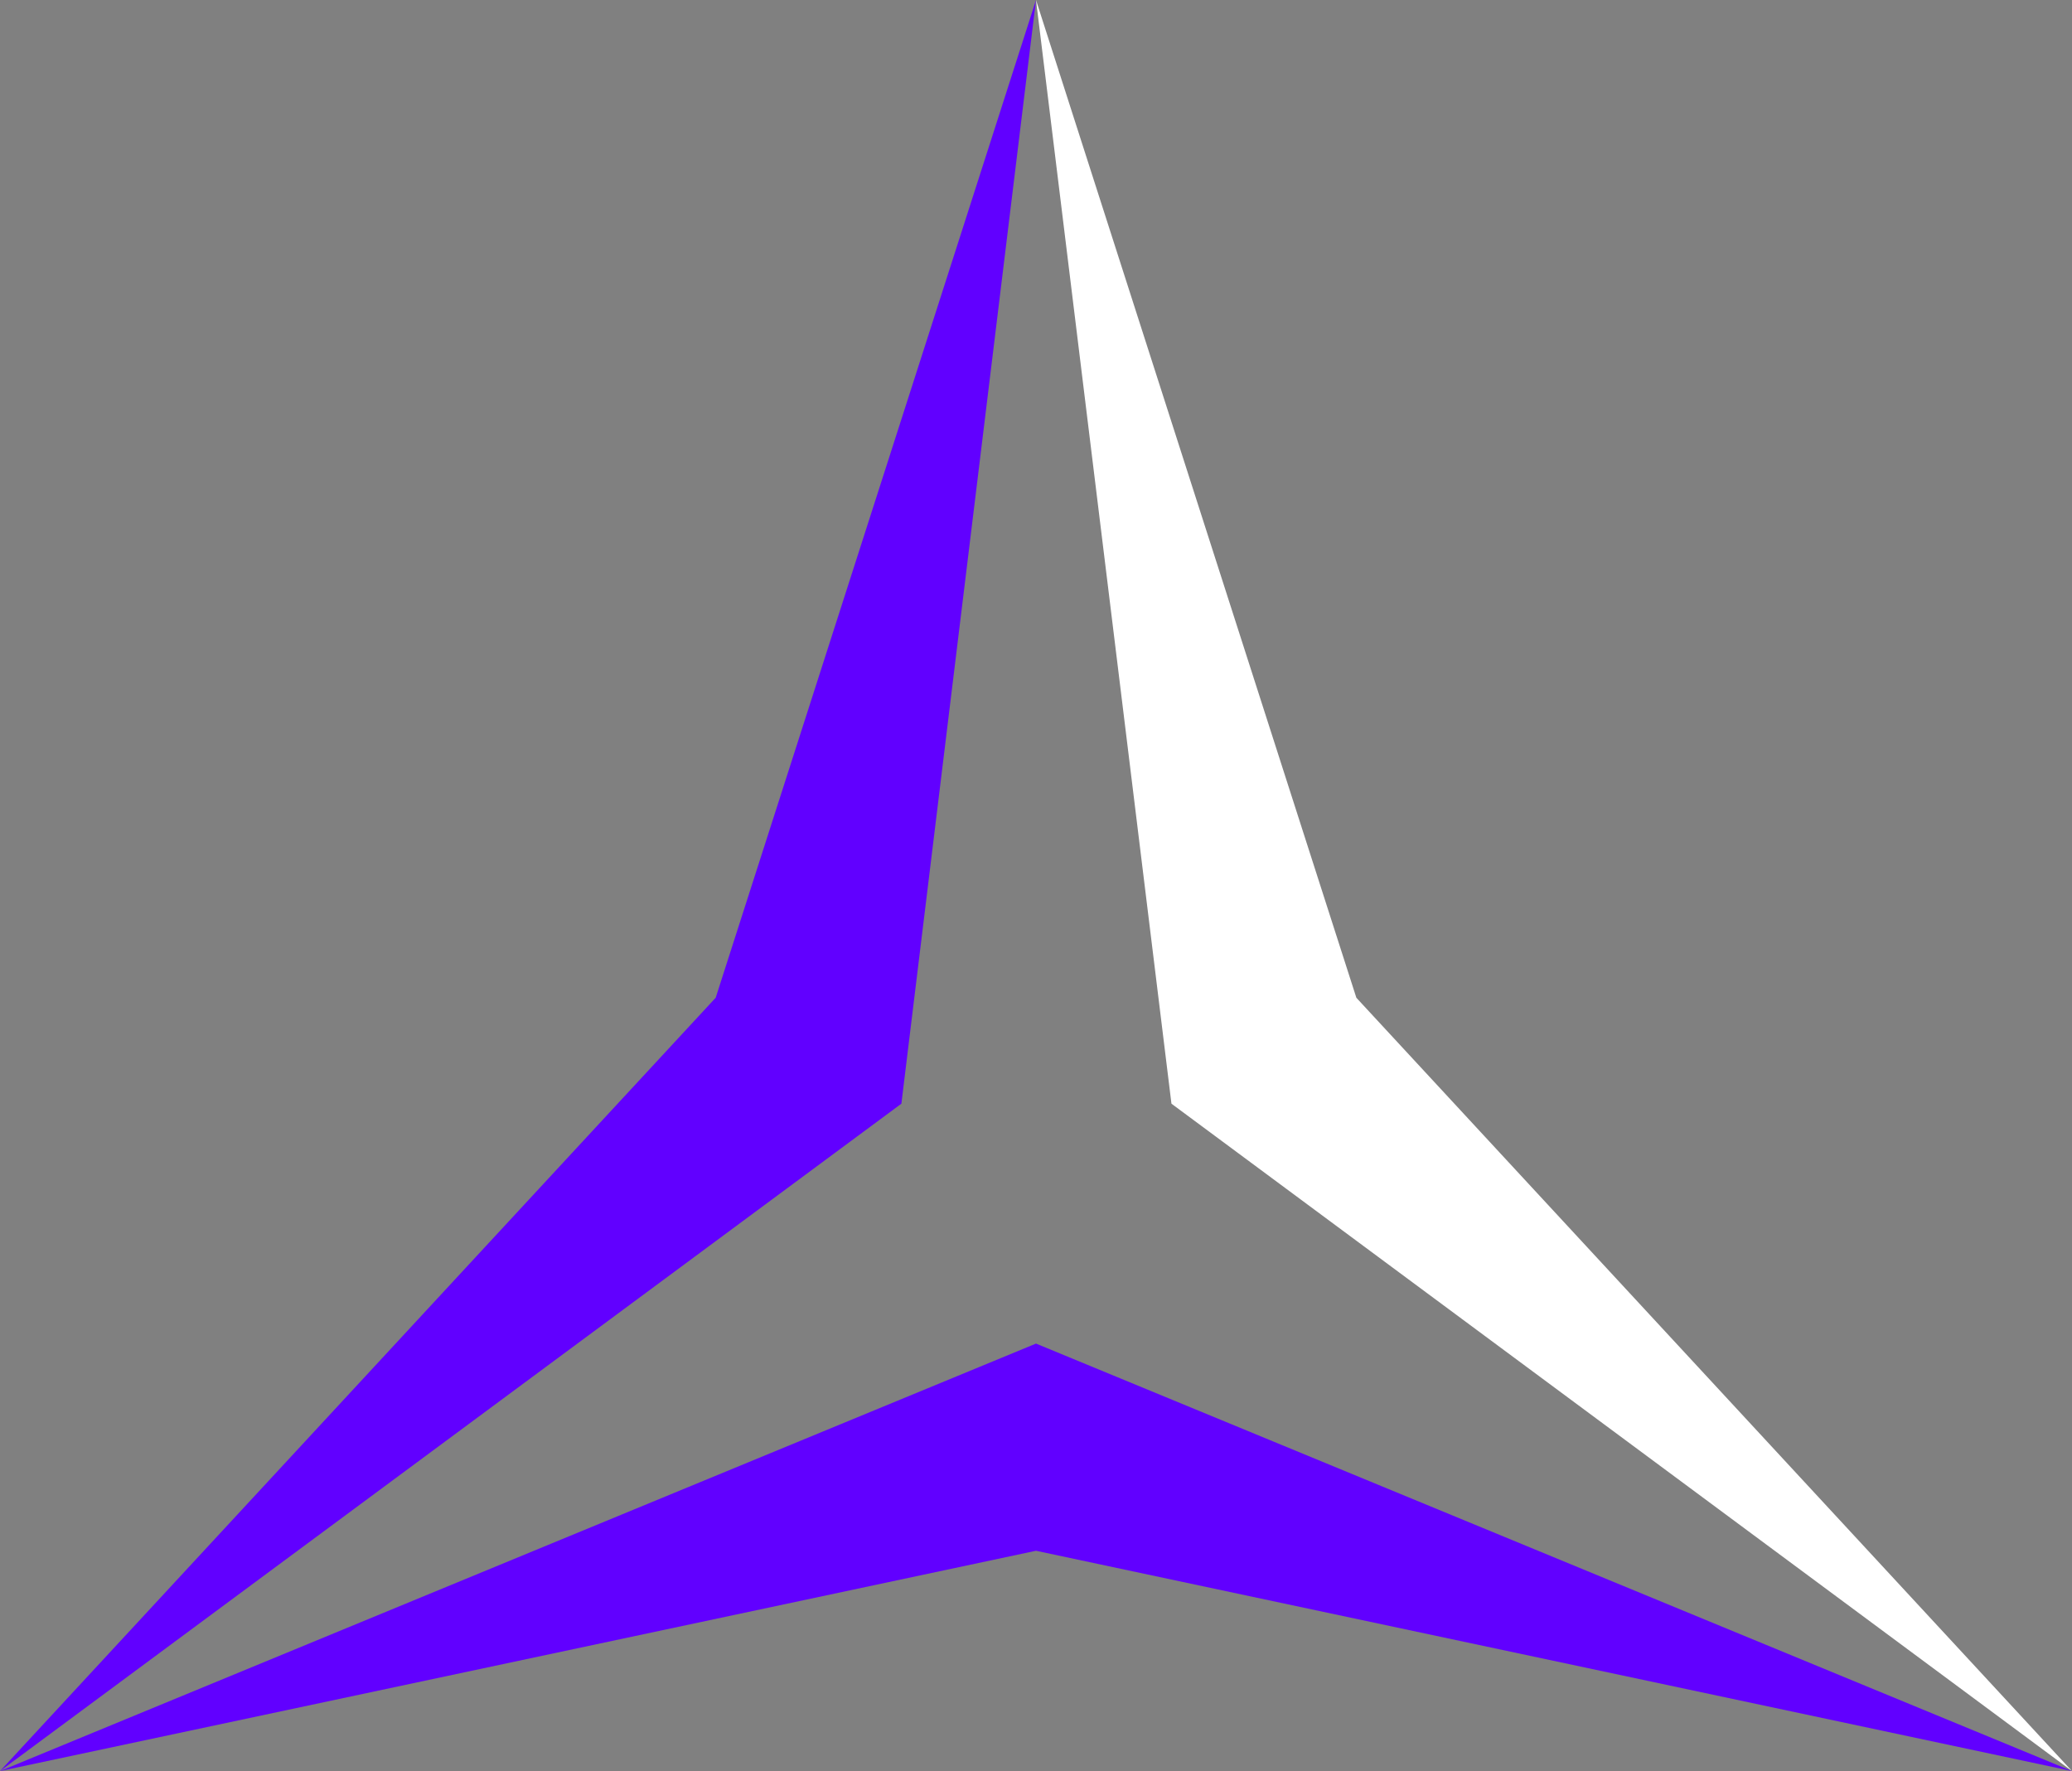 <svg width="62" height="53" viewBox="0 0 62 53" fill="none" xmlns="http://www.w3.org/2000/svg">
<rect x="0" y="0" width="62" height="53" fill="#808080" stroke="none"/>
<path d="M31 0L21.415 29.858L0 53L26.972 33.028L31 0Z" fill="#6100FF"/>
<path d="M62 53L40.586 29.858L31 0L35.053 33.028L62 53Z" fill="white"/>
<path d="M31 40.207L0 53L31 46.407L62 53L31 40.207Z" fill="#6100FF"/>
</svg>
